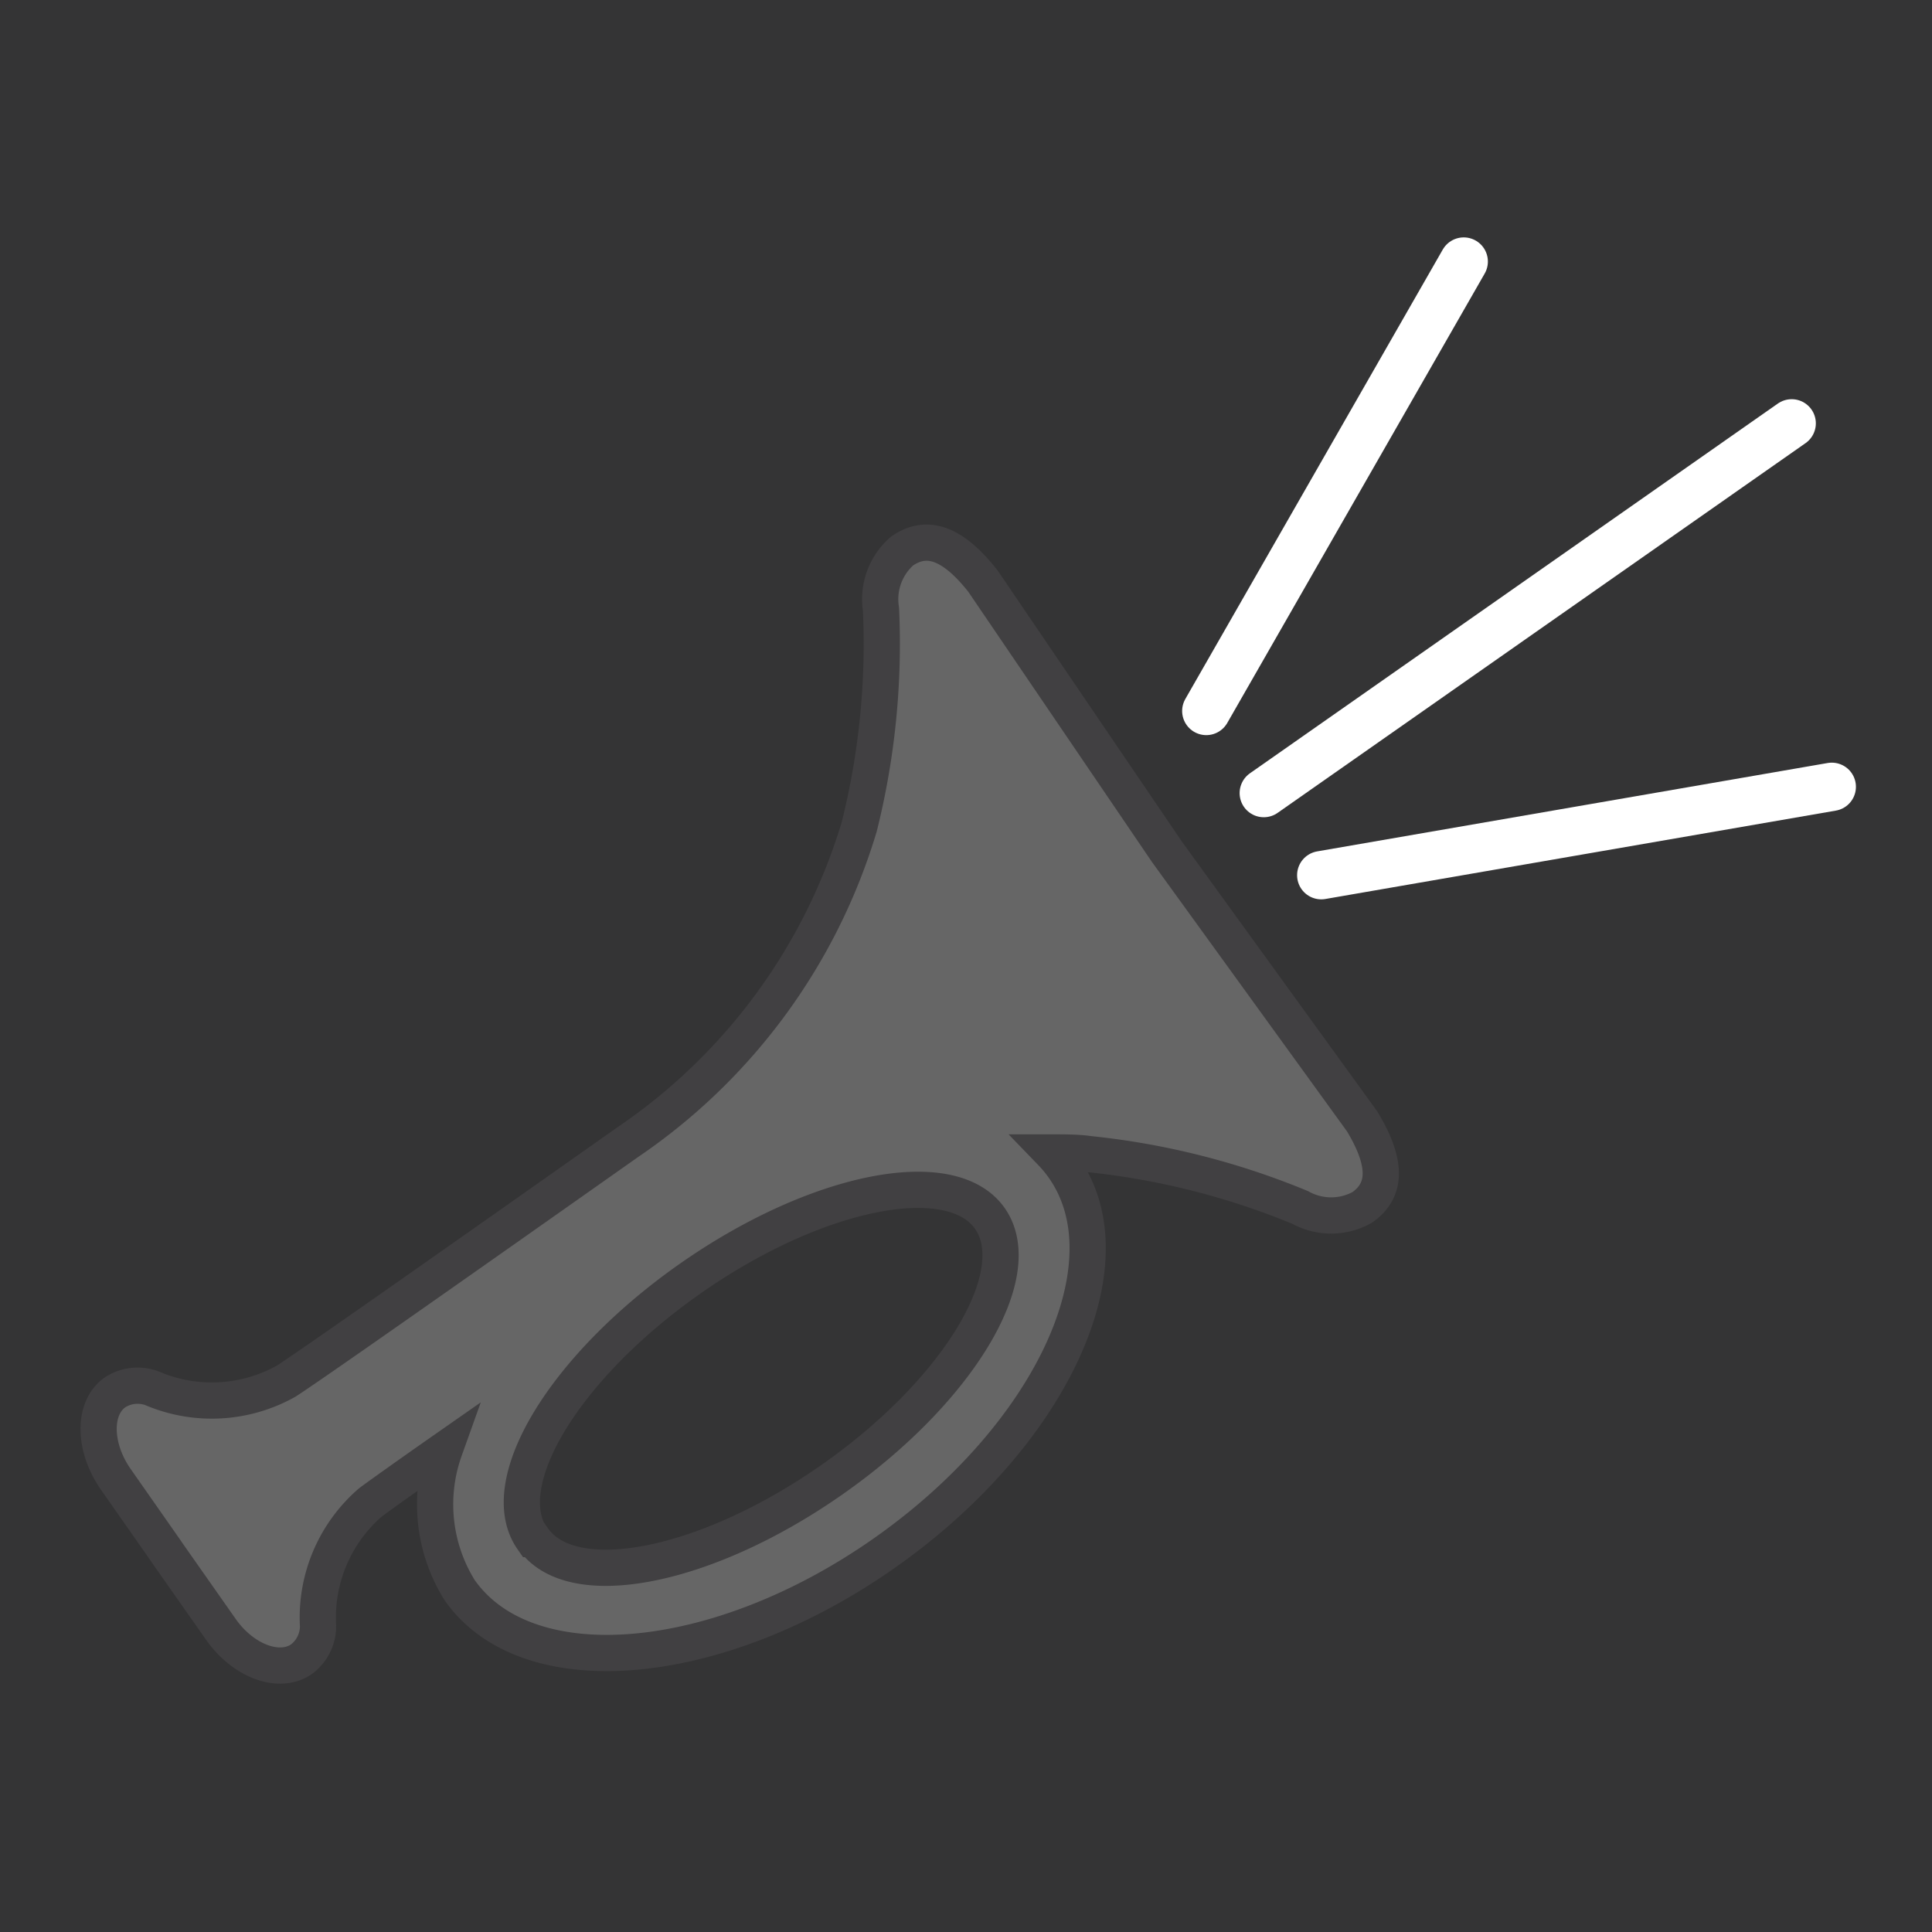 <?xml version="1.0" encoding="UTF-8" standalone="no"?>
<svg
   xmlns:dc="http://purl.org/dc/elements/1.1/"
   xmlns:cc="http://creativecommons.org/ns#"
   xmlns:rdf="http://www.w3.org/1999/02/22-rdf-syntax-ns#"
   xmlns:svg="http://www.w3.org/2000/svg"
   xmlns="http://www.w3.org/2000/svg"
   xmlns:sodipodi="http://sodipodi.sourceforge.net/DTD/sodipodi-0.dtd"
   xmlns:inkscape="http://www.inkscape.org/namespaces/inkscape"
   viewBox="0 0 80 80"
   version="1.1"
   id="svg21"
   sodipodi:docname="light_sound_play_beep.svg"
   inkscape:version="0.92.1 r15371">
  <rect x="0" y="0" width="80" height="80" fill="#333333" stroke="none"/>
  <sodipodi:namedview
     pagecolor="#ffffff"
     bordercolor="#666666"
     borderopacity="1"
     objecttolerance="10"
     gridtolerance="10"
     guidetolerance="10"
     inkscape:pageopacity="0"
     inkscape:pageshadow="2"
     inkscape:window-width="716"
     inkscape:window-height="480"
     id="namedview23"
     showgrid="false"
     inkscape:zoom="2.95"
     inkscape:cx="40"
     inkscape:cy="40"
     inkscape:window-x="250"
     inkscape:window-y="250"
     inkscape:window-maximized="0"
     inkscape:current-layer="Work_area_squares" />
  <defs
     id="defs4">
    <style
       id="style2">.cls-1{fill:#96f;}.cls-2{fill:#666;stroke:#414042;stroke-width:1.5px;}.cls-3{fill:none;stroke:#fff;stroke-linecap:round;stroke-width:2px;}</style>
  </defs>
  <title
     id="title6">light_sound_play_beep</title>
  <g
     id="Layer_2"
     data-name="Layer 2">
    <g
       id="Work_area_squares"
       data-name="Work area squares">
      <rect
         class="cls-1"
         width="80"
         height="80"
         id="rect8"
         style="fill:#9966ff;fill-opacity:0.011" />
    </g>
    <g
       id="Kuki_Icons"
       data-name="Kuki Icons">
      <path
         class="cls-2"
         d="M44.05,48.35a5.22,5.22,0,0,0-.52-.63c.57,0,1.1,0,1.58.07A31.21,31.21,0,0,1,53.84,50a2.65,2.65,0,0,0,2.56,0c.92-.64,1.14-1.69,0-3.57L48.32,35.27,40.7,24.06c-1.37-1.74-2.43-1.88-3.35-1.24a2.65,2.65,0,0,0-.87,2.41,31.21,31.21,0,0,1-.9,9A24.17,24.17,0,0,1,26,47.29c-6,4.23-13,9.16-14.15,9.9a6.3,6.3,0,0,1-5.57.29,1.72,1.72,0,0,0-1.51.17c-.92.64-.91,2.24,0,3.57l2.05,2.93.13.19,2.19,3.12c.93,1.33,2.43,1.88,3.35,1.24a1.72,1.72,0,0,0,.68-1.36,6.3,6.3,0,0,1,2.17-5.13c.39-.29,1.51-1.09,3.07-2.18a6.72,6.72,0,0,0,.62,5.81c2.8,4,10.66,3.32,17.56-1.51S46.85,52.35,44.05,48.35Zm-22,15.38c-1.61-2.3,1.32-7.14,6.55-10.8S39.42,48.17,41,50.47s-1.32,7.14-6.55,10.8S23.7,66,22.09,63.73Z"
         id="path11" />
      <line
         class="cls-3"
         x1="52.33"
         y1="32.84"
         x2="74.19"
         y2="17.53"
         id="line13" />
      <line
         class="cls-3"
         x1="49.95"
         y1="29.44"
         x2="60.61"
         y2="10.83"
         id="line15" />
      <line
         class="cls-3"
         x1="54.71"
         y1="36.24"
         x2="75.85"
         y2="32.58"
         id="line17" />
    </g>
  </g>
</svg>
